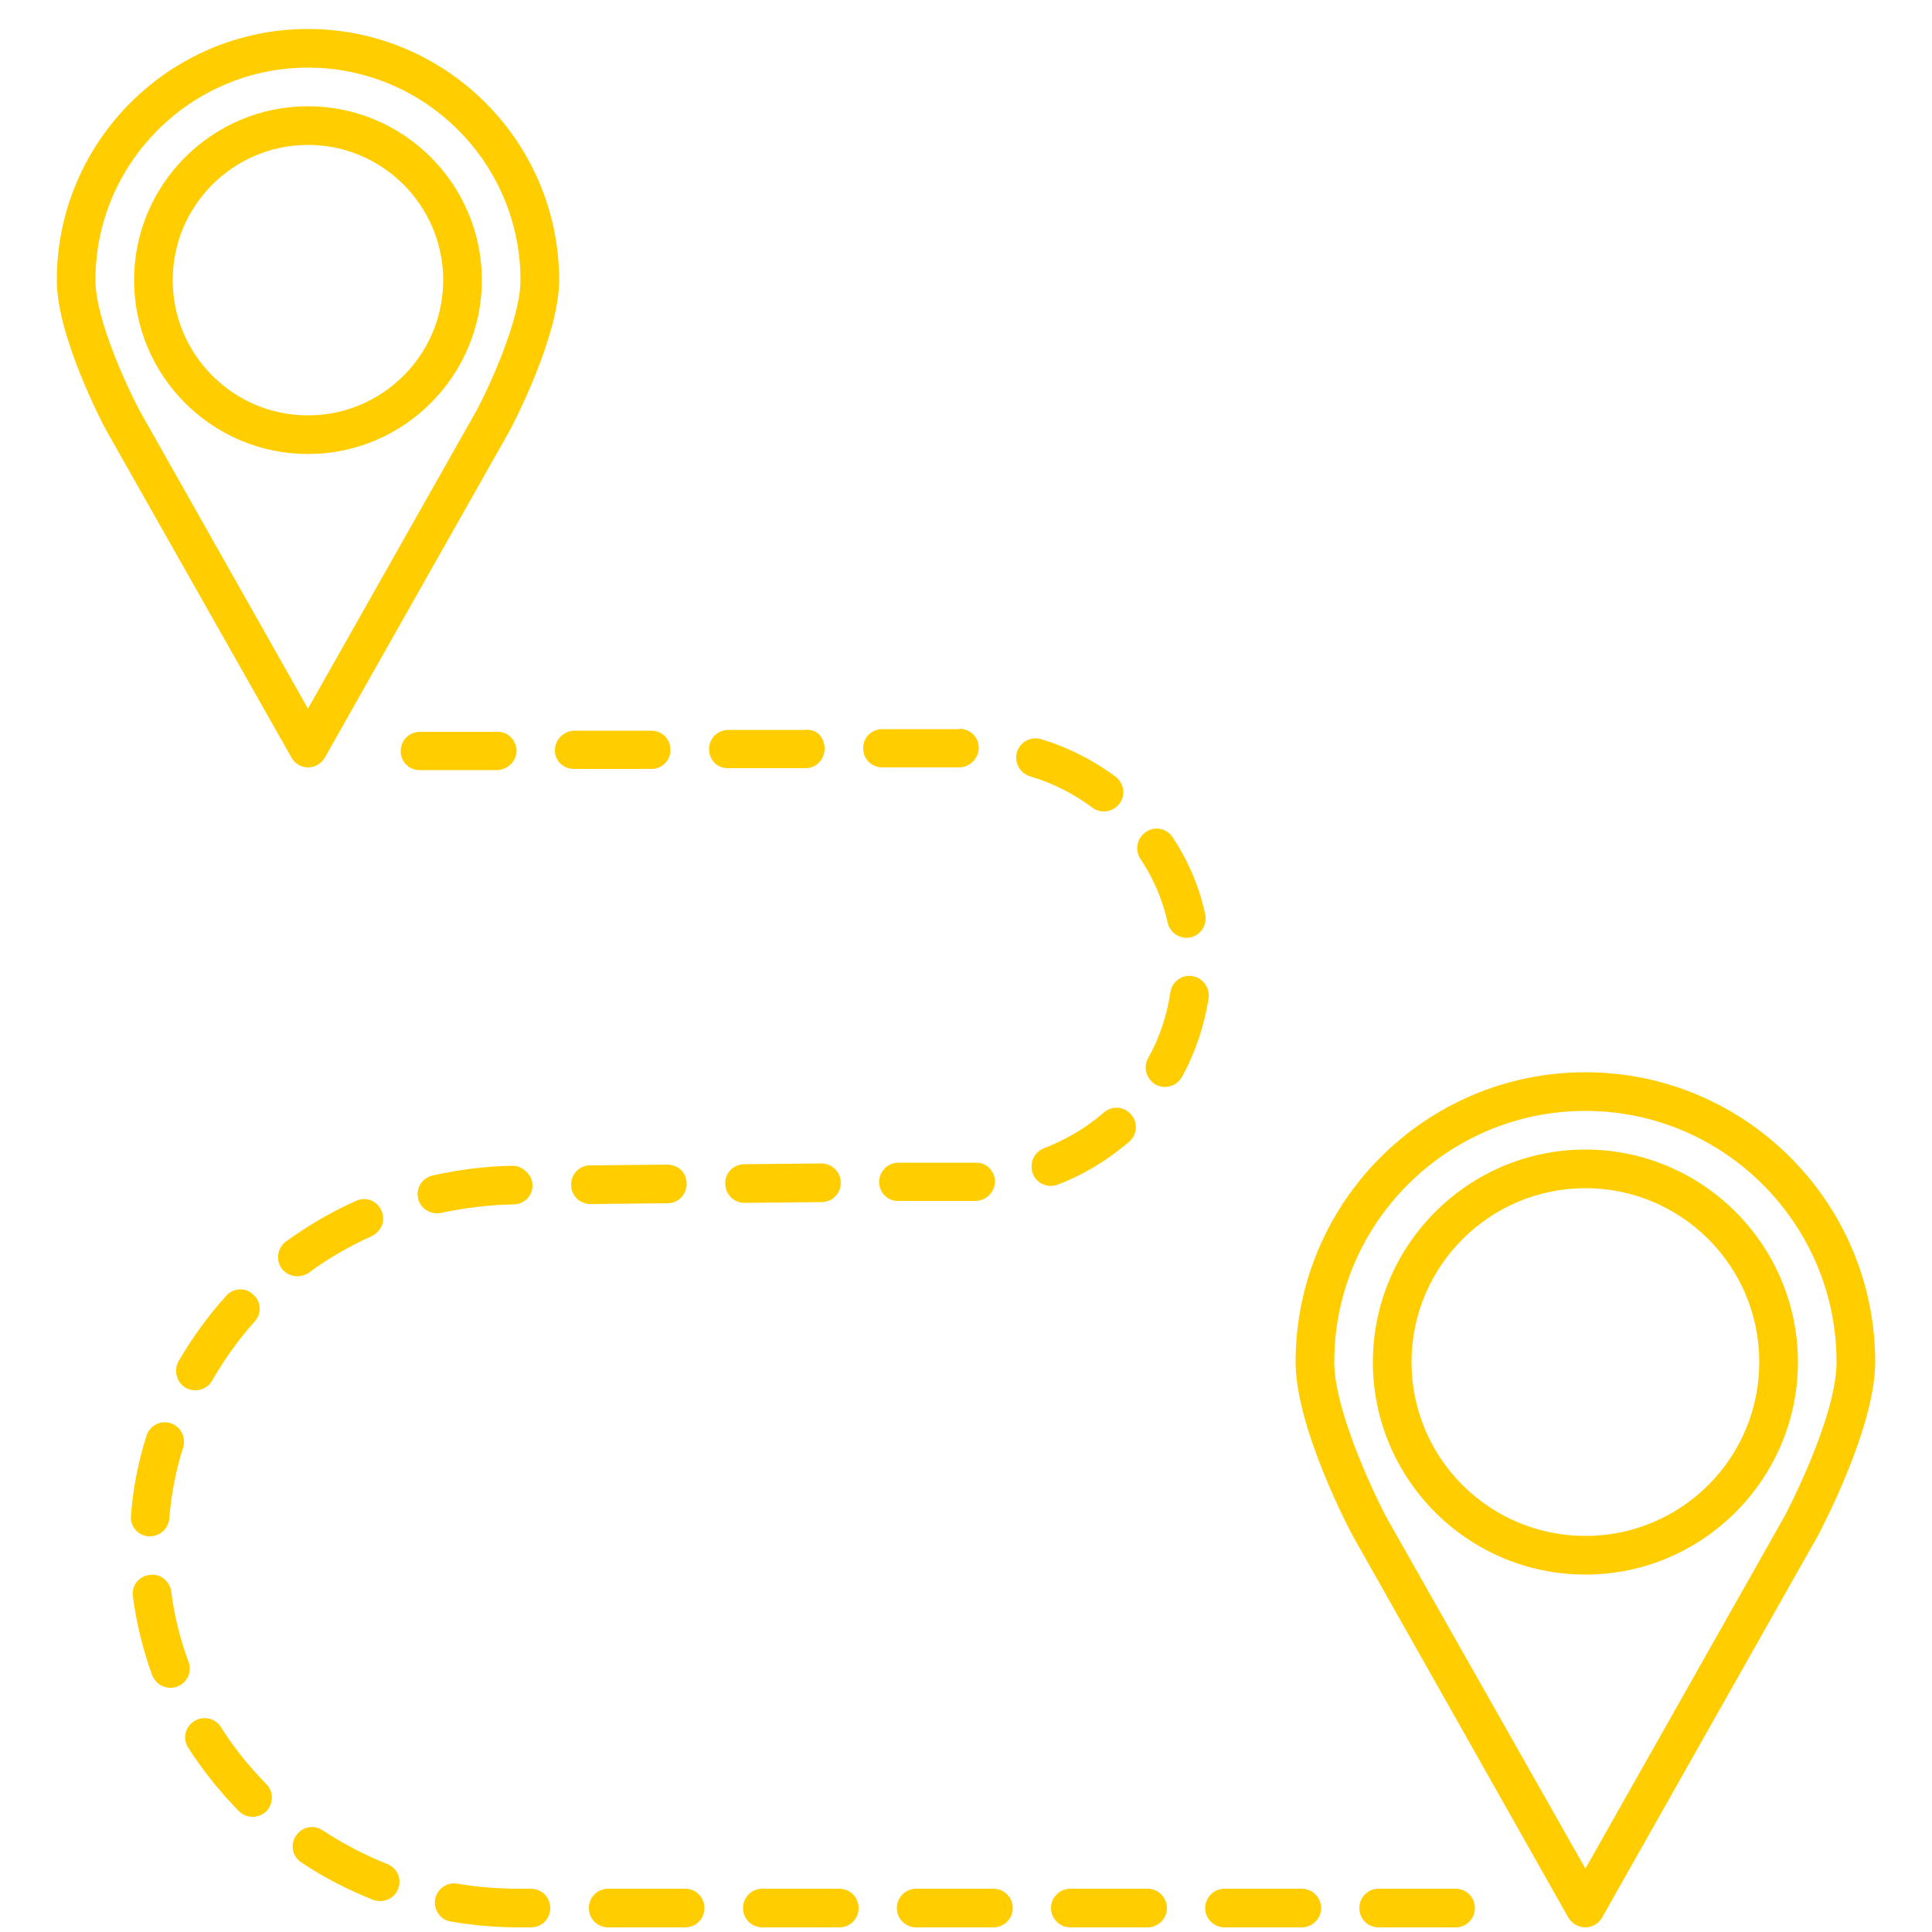 <?xml version="1.0" encoding="UTF-8"?><svg id="uuid-4b74c83f-b4c1-40e0-9b73-b9d593b5ec10" xmlns="http://www.w3.org/2000/svg" viewBox="0 0 50 50"><path d="M38.17,49.38c0,.28-.22,.5-.5,.5h-1.99c-.28,0-.5-.22-.5-.5s.22-.5,.5-.5h1.99c.28,0,.5,.22,.5,.5Z" fill="#FFCD00"/><path d="M36.53,35.25c0,2.49,2.02,4.5,4.5,4.5s4.5-2.01,4.5-4.5-2.02-4.5-4.5-4.5-4.5,2.02-4.5,4.5Zm-1,0c0-3.03,2.47-5.5,5.5-5.5s5.5,2.47,5.5,5.5-2.47,5.5-5.5,5.5-5.5-2.46-5.5-5.5Z" fill="#FFCD00"/><path d="M41.03,28.75c-3.59,0-6.5,2.92-6.5,6.5,0,1.21,.97,3.29,1.34,4l5.16,9.11,5.16-9.13s1.34-2.53,1.34-3.98c0-3.58-2.92-6.5-6.5-6.5Zm-6.03,10.98c-.07-.13-1.47-2.78-1.47-4.48,0-4.13,3.36-7.5,7.5-7.5s7.5,3.37,7.5,7.5c0,1.7-1.41,4.35-1.47,4.47l-5.6,9.91c-.09,.15-.25,.25-.43,.25s-.35-.1-.44-.25l-5.59-9.9Z" fill="#FFCD00"/><path d="M33.69,48.88c.27,0,.5,.22,.5,.5s-.23,.5-.5,.5h-2c-.27,0-.5-.22-.5-.5s.23-.5,.5-.5h2Z" fill="#FFCD00"/><path d="M31.19,23.66c.06,.27-.11,.54-.38,.6-.03,.01-.07,.01-.1,.01-.23,0-.44-.16-.49-.39-.13-.59-.37-1.15-.71-1.66-.15-.23-.08-.54,.15-.69,.23-.16,.54-.09,.69,.14,.4,.61,.69,1.28,.84,1.99Z" fill="#FFCD00"/><path d="M31.28,25.82c-.11,.72-.34,1.41-.69,2.05-.1,.17-.27,.26-.44,.26-.08,0-.17-.02-.24-.06-.24-.14-.33-.44-.2-.68,.3-.53,.49-1.11,.58-1.71,.04-.27,.29-.46,.56-.42s.46,.29,.43,.56Z" fill="#FFCD00"/><path d="M29.7,48.88c.27,0,.5,.22,.5,.5s-.23,.5-.5,.5h-2c-.27,0-.5-.22-.5-.5s.23-.5,.5-.5h2Z" fill="#FFCD00"/><path d="M28.27,20.9c-.49-.36-1.03-.64-1.62-.81-.26-.09-.41-.36-.33-.63,.08-.26,.36-.41,.63-.33,.69,.21,1.34,.54,1.92,.97,.22,.17,.27,.48,.1,.7-.1,.13-.25,.2-.4,.2-.1,0-.21-.03-.3-.1Z" fill="#FFCD00"/><path d="M27.19,30.69c-.2,0-.39-.12-.46-.32-.1-.26,.03-.55,.28-.65,.57-.22,1.1-.53,1.56-.93,.21-.18,.52-.16,.7,.05,.19,.21,.16,.53-.05,.71-.55,.47-1.17,.85-1.85,1.11-.06,.02-.12,.03-.18,.03Z" fill="#FFCD00"/><path d="M25.71,48.88c.27,0,.5,.22,.5,.5s-.23,.5-.5,.5h-2c-.27,0-.5-.22-.5-.5s.23-.5,.5-.5h2Z" fill="#FFCD00"/><path d="M24.83,18.86c.28,0,.5,.22,.5,.49s-.22,.5-.5,.51h-1.99c-.28,0-.5-.21-.5-.49-.01-.28,.22-.5,.49-.5h2Z" fill="#FFCD00"/><path d="M25.75,30.57c0,.27-.22,.5-.49,.51h-2.01c-.27,.01-.49-.21-.5-.48,0-.28,.22-.51,.5-.51h2c.27-.01,.49,.2,.5,.48Z" fill="#FFCD00"/><path d="M21.72,48.88c.28,0,.5,.22,.5,.5s-.22,.5-.5,.5h-1.99c-.28,0-.5-.22-.5-.5s.22-.5,.5-.5h1.99Z" fill="#FFCD00"/><path d="M21.26,30.11c.27,0,.5,.22,.5,.5s-.22,.5-.5,.5l-1.99,.02c-.28,0-.5-.22-.5-.5-.01-.28,.22-.5,.49-.5l2-.02Z" fill="#FFCD00"/><path d="M20.85,19.88h-2c-.28,.01-.5-.21-.5-.49s.22-.5,.5-.5h1.99c.32-.03,.5,.21,.5,.49s-.22,.5-.49,.5Z" fill="#FFCD00"/><path d="M17.73,48.88c.28,0,.5,.22,.5,.5s-.22,.5-.5,.5h-1.99c-.28,0-.5-.22-.5-.5s.22-.5,.5-.5h1.99Z" fill="#FFCD00"/><path d="M17.27,30.14c.31,.01,.5,.22,.5,.5s-.22,.5-.49,.5l-2,.02c-.28,0-.5-.22-.5-.5s.22-.5,.49-.5l2-.02Z" fill="#FFCD00"/><path d="M17.35,19.4c.01,.28-.22,.5-.49,.5h-2c-.28,0-.5-.21-.5-.48s.22-.5,.5-.51h1.99c.28,0,.5,.21,.5,.49Z" fill="#FFCD00"/><path d="M12.87,19.93h-2c-.27,.01-.5-.21-.5-.49s.22-.5,.5-.5h2c.27-.01,.49,.21,.5,.48,0,.28-.23,.5-.5,.51Z" fill="#FFCD00"/><path d="M11.26,49.16c.05-.28,.31-.46,.58-.41,.52,.09,1.06,.13,1.59,.13h.31c.28,0,.5,.22,.5,.5s-.22,.5-.5,.5h-.31c-.59,0-1.18-.05-1.76-.15-.27-.04-.45-.3-.41-.57Z" fill="#FFCD00"/><path d="M13.29,31.17c-.63,.01-1.26,.09-1.88,.22-.03,.01-.07,.01-.1,.01-.23,0-.44-.15-.49-.39-.06-.27,.11-.53,.38-.59,.68-.15,1.38-.24,2.08-.25,.22,0,.5,.22,.5,.5,.01,.27-.21,.5-.49,.5Z" fill="#FFCD00"/><path d="M8.35,47.37c.52,.34,1.09,.64,1.67,.87,.26,.1,.39,.39,.28,.65-.07,.19-.26,.31-.46,.31-.06,0-.12-.01-.18-.03-.65-.26-1.28-.58-1.86-.97-.23-.15-.3-.46-.14-.69,.15-.23,.46-.3,.69-.14Z" fill="#FFCD00"/><path d="M7.4,32.13c.57-.41,1.18-.77,1.81-1.05,.25-.12,.55-.01,.66,.25,.12,.25,0,.54-.25,.66-.57,.26-1.12,.57-1.63,.95-.09,.06-.19,.09-.29,.09-.16,0-.31-.07-.41-.2-.16-.22-.11-.54,.11-.7Z" fill="#FFCD00"/><path d="M6.59,34.2c-.42,.47-.79,.99-1.1,1.53-.09,.16-.26,.25-.43,.25-.09,0-.17-.02-.25-.06-.24-.14-.32-.45-.19-.69,.35-.6,.76-1.17,1.23-1.69,.18-.21,.5-.23,.7-.04,.21,.18,.23,.5,.04,.7Z" fill="#FFCD00"/><path d="M5.72,44.7c.33,.53,.73,1.02,1.17,1.47,.2,.2,.19,.51,0,.71-.1,.09-.23,.14-.35,.14-.13,0-.26-.05-.36-.15-.49-.5-.93-1.05-1.31-1.64-.15-.23-.08-.54,.16-.69,.23-.14,.54-.08,.69,.16Z" fill="#FFCD00"/><path d="M4.47,7.25c0,1.93,1.57,3.5,3.5,3.5s3.5-1.57,3.5-3.5-1.57-3.5-3.5-3.5-3.5,1.57-3.5,3.5Zm-1,0c0-2.48,2.02-4.5,4.5-4.5s4.5,2.02,4.5,4.5-2.02,4.5-4.5,4.5S3.47,9.73,3.47,7.25Z" fill="#FFCD00"/><path d="M3.94,43.36c-.24-.66-.41-1.35-.5-2.04-.04-.28,.15-.53,.43-.56,.26-.05,.52,.15,.56,.42,.08,.63,.23,1.24,.45,1.83,.1,.26-.04,.55-.3,.64-.05,.02-.11,.03-.17,.03-.2,0-.39-.12-.47-.32Z" fill="#FFCD00"/><path d="M4.38,39.3c-.02,.26-.24,.46-.5,.46h-.04c-.27-.02-.48-.26-.45-.54,.05-.7,.19-1.39,.4-2.06,.08-.26,.35-.41,.62-.33,.26,.08,.41,.36,.33,.63-.19,.6-.31,1.22-.36,1.84Z" fill="#FFCD00"/><path d="M3.62,10.64l4.35,7.7,4.36-7.71c.32-.59,1.14-2.37,1.14-3.38,0-3.03-2.47-5.5-5.5-5.5S2.47,4.22,2.47,7.25c0,1.02,.83,2.79,1.15,3.39ZM1.47,7.25C1.47,3.67,4.39,.75,7.97,.75s6.5,2.92,6.5,6.5c0,1.47-1.21,3.76-1.26,3.86l-4.8,8.49c-.09,.16-.26,.26-.44,.26s-.34-.1-.43-.26L2.74,11.12c-.06-.11-1.27-2.4-1.27-3.87Z" fill="#FFCD00"/></svg>